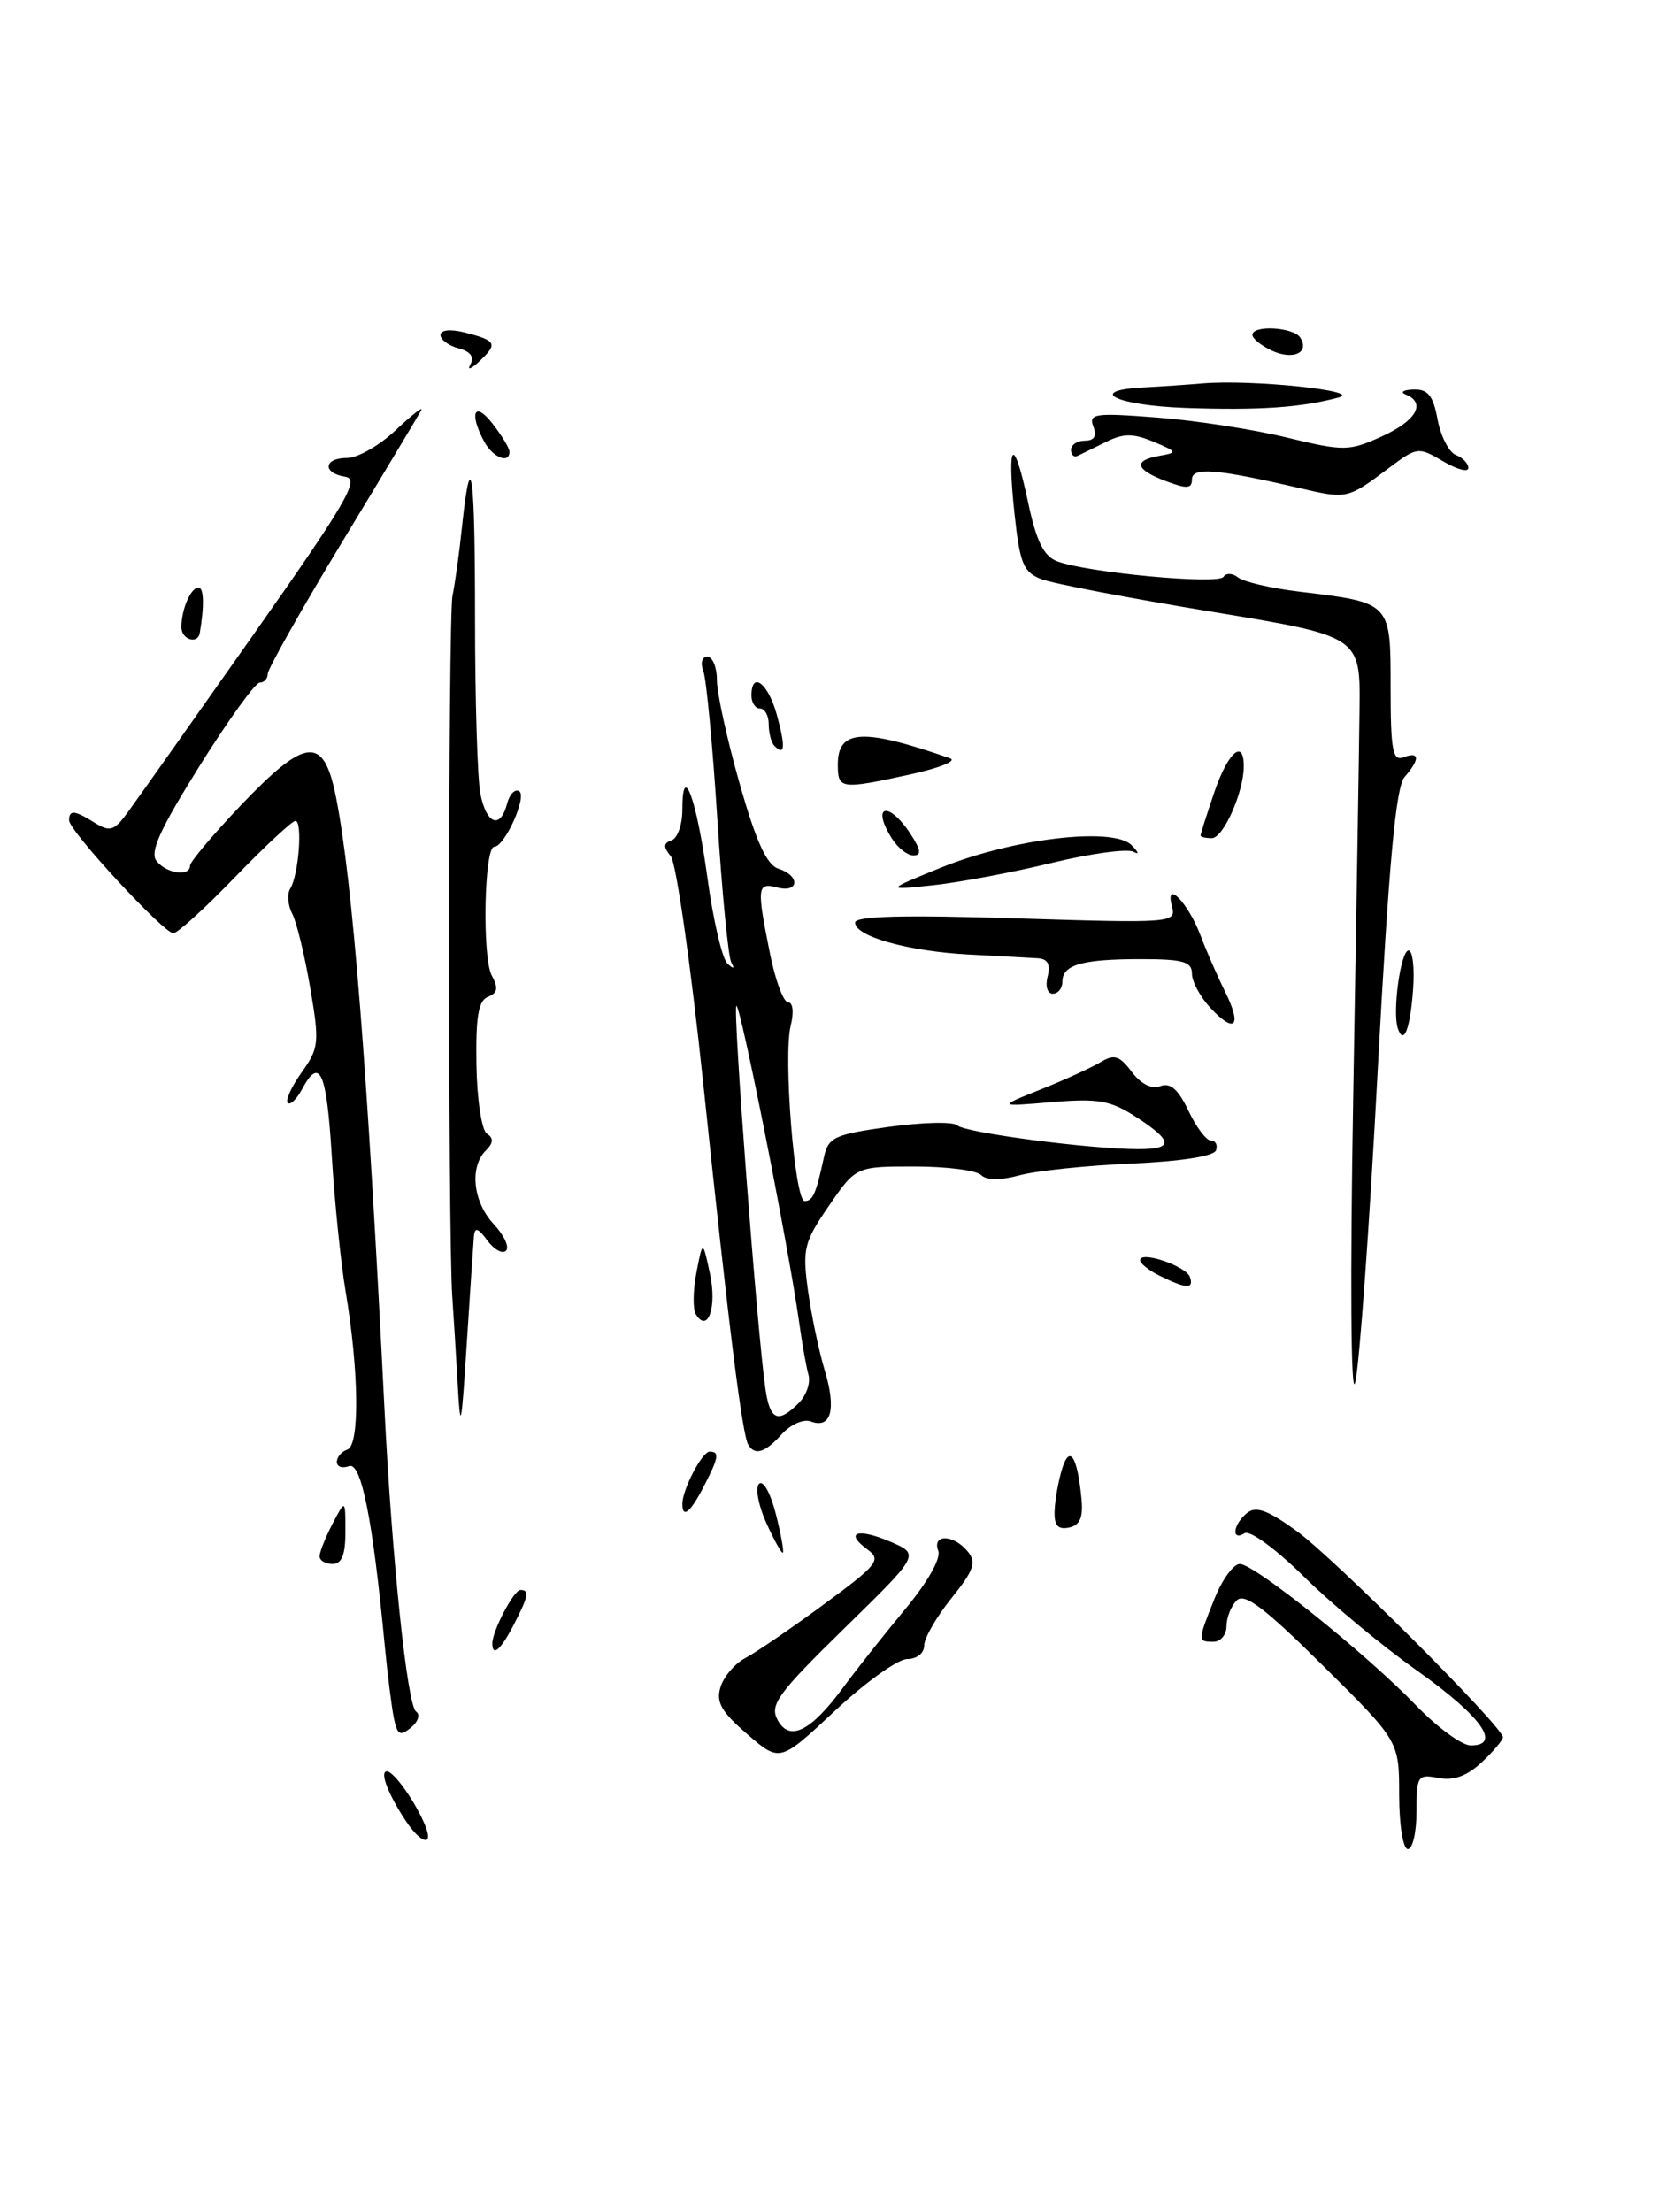 <?xml version="1.0" encoding="UTF-8" standalone="no"?>
<!DOCTYPE svg PUBLIC "-//W3C//DTD SVG 1.1//EN" "http://www.w3.org/Graphics/SVG/1.1/DTD/svg11.dtd" >
<svg xmlns="http://www.w3.org/2000/svg" xmlns:xlink="http://www.w3.org/1999/xlink" version="1.1" viewBox="0 0 193 256">
 <g >
 <path fill="currentColor"
d=" M 161.99 207.75 C 161.99 201.50 161.99 201.50 153.17 192.77 C 146.40 186.06 144.09 184.31 143.18 185.22 C 142.53 185.87 142.00 187.21 142.00 188.20 C 142.00 189.19 141.32 190.00 140.50 190.00 C 138.64 190.00 138.64 189.94 140.61 185.02 C 141.49 182.81 142.81 181.00 143.54 181.00 C 145.24 181.00 158.15 191.36 163.96 197.38 C 166.41 199.92 169.26 202.00 170.28 202.00 C 173.93 202.00 171.49 198.61 164.09 193.36 C 160.01 190.48 154.09 185.56 150.94 182.44 C 147.75 179.29 144.71 177.06 144.10 177.44 C 142.53 178.41 142.74 176.46 144.35 175.12 C 145.39 174.26 146.72 174.73 150.10 177.17 C 154.40 180.26 174.00 199.84 174.00 201.05 C 174.00 201.38 172.90 202.69 171.55 203.95 C 169.86 205.54 168.31 206.10 166.55 205.77 C 164.13 205.30 164.00 205.50 164.00 209.64 C 164.00 212.04 163.55 214.00 163.00 214.00 C 162.44 214.00 162.00 211.25 161.99 207.75 Z  M 46.99 210.75 C 44.93 207.64 43.92 205.00 44.79 205.00 C 45.60 205.00 48.11 208.54 49.22 211.25 C 50.24 213.75 48.76 213.41 46.99 210.75 Z  M 86.51 200.69 C 83.49 198.09 82.87 196.98 83.43 195.21 C 83.82 193.99 85.12 192.49 86.32 191.87 C 87.52 191.24 91.59 188.46 95.36 185.69 C 101.62 181.09 102.07 180.52 100.44 179.33 C 97.70 177.33 99.29 176.79 103.10 178.43 C 106.50 179.90 106.50 179.90 97.73 188.47 C 90.06 195.98 89.09 197.30 90.02 199.04 C 91.40 201.62 93.88 200.39 97.66 195.24 C 99.18 193.18 102.39 189.13 104.80 186.23 C 107.39 183.12 108.96 180.35 108.63 179.48 C 107.88 177.52 110.39 177.56 112.02 179.53 C 113.08 180.80 112.77 181.71 110.15 184.97 C 108.42 187.12 107.00 189.58 107.00 190.44 C 107.00 191.32 106.15 192.00 105.04 192.00 C 103.96 192.00 100.20 194.69 96.68 197.98 C 90.29 203.96 90.29 203.96 86.51 200.69 Z  M 45.60 198.84 C 45.34 197.55 44.87 193.80 44.55 190.50 C 43.15 175.79 41.82 169.13 40.40 169.68 C 39.63 169.97 39.00 169.75 39.00 169.19 C 39.00 168.63 39.55 167.98 40.22 167.76 C 41.66 167.28 41.56 158.65 40.02 149.50 C 39.46 146.20 38.74 139.11 38.41 133.75 C 37.81 123.96 37.02 122.22 34.95 126.09 C 34.34 127.23 33.60 127.93 33.31 127.64 C 33.02 127.35 33.75 125.76 34.93 124.10 C 36.94 121.28 37.00 120.65 35.91 114.29 C 35.27 110.56 34.34 106.70 33.83 105.73 C 33.32 104.76 33.22 103.45 33.61 102.83 C 34.58 101.25 35.06 95.00 34.20 95.00 C 33.82 95.01 30.67 97.93 27.22 101.50 C 23.76 105.08 20.55 108.00 20.07 108.00 C 18.95 108.00 8.00 96.16 8.00 94.94 C 8.00 93.69 8.63 93.75 11.00 95.24 C 12.71 96.30 13.23 96.14 14.74 94.08 C 15.71 92.76 22.23 83.54 29.24 73.59 C 40.06 58.23 41.69 55.45 39.99 55.18 C 37.29 54.75 37.46 53.00 40.20 53.00 C 41.41 53.00 43.96 51.54 45.85 49.75 C 47.75 47.96 49.06 46.95 48.76 47.50 C 48.46 48.05 44.35 54.91 39.61 62.73 C 34.87 70.56 31.00 77.43 31.00 77.98 C 31.00 78.54 30.58 79.00 30.07 79.00 C 29.56 79.00 26.42 83.35 23.09 88.67 C 18.47 96.06 17.30 98.66 18.14 99.67 C 19.35 101.13 22.00 101.48 22.00 100.18 C 22.00 99.74 24.66 96.59 27.90 93.18 C 35.45 85.28 37.48 85.10 38.90 92.25 C 40.82 101.91 42.55 123.82 44.51 163.00 C 45.38 180.48 47.15 197.43 48.18 198.09 C 48.68 198.41 48.42 199.24 47.59 199.93 C 46.33 200.97 46.00 200.79 45.60 198.84 Z  M 57.00 190.20 C 57.00 188.75 59.48 184.02 60.25 184.01 C 61.33 184.00 61.19 184.73 59.47 188.05 C 57.98 190.94 57.00 191.79 57.00 190.20 Z  M 37.00 180.11 C 37.00 179.63 37.67 177.94 38.49 176.36 C 39.99 173.50 39.99 173.50 39.99 177.25 C 40.00 179.92 39.57 181.00 38.50 181.00 C 37.67 181.00 37.00 180.60 37.00 180.11 Z  M 88.72 176.25 C 87.80 174.22 87.42 172.18 87.88 171.72 C 88.35 171.25 89.21 172.80 89.81 175.16 C 90.41 177.51 90.78 179.55 90.64 179.69 C 90.50 179.83 89.64 178.28 88.72 176.25 Z  M 122.10 174.82 C 122.15 173.55 122.54 171.38 122.96 170.00 C 123.84 167.14 124.74 168.53 125.21 173.46 C 125.42 175.63 125.03 176.53 123.75 176.79 C 122.46 177.05 122.03 176.53 122.10 174.82 Z  M 79.00 174.05 C 79.00 172.38 81.29 168.00 82.16 168.00 C 83.33 168.00 83.22 168.67 81.47 172.05 C 79.93 175.04 79.00 175.79 79.00 174.05 Z  M 86.64 167.22 C 85.93 166.08 84.39 153.71 81.43 125.50 C 79.99 111.75 78.29 99.86 77.66 99.09 C 76.77 98.01 76.80 97.58 77.75 97.25 C 78.44 97.02 79.00 95.43 79.00 93.72 C 79.00 87.97 80.64 92.39 81.89 101.50 C 82.56 106.45 83.61 110.95 84.21 111.50 C 84.94 112.18 85.09 112.14 84.66 111.37 C 84.32 110.75 83.59 103.29 83.05 94.79 C 82.51 86.29 81.78 78.59 81.43 77.67 C 81.07 76.73 81.27 76.00 81.89 76.00 C 82.50 76.00 83.00 77.22 83.00 78.71 C 83.00 80.20 84.18 85.59 85.63 90.68 C 87.54 97.41 88.77 100.11 90.13 100.54 C 92.65 101.34 92.53 103.37 90.00 102.71 C 87.66 102.10 87.59 102.64 89.14 110.33 C 89.76 113.45 90.71 116.00 91.25 116.00 C 91.80 116.00 91.93 117.15 91.55 118.67 C 90.66 122.18 92.00 139.00 93.16 139.00 C 94.11 139.00 94.47 138.17 95.39 133.94 C 95.89 131.61 96.58 131.29 102.99 130.40 C 106.86 129.87 110.39 129.79 110.84 130.24 C 111.68 131.08 126.10 132.98 131.75 132.99 C 135.90 133.00 135.84 132.06 131.52 129.26 C 128.57 127.35 127.14 127.10 121.78 127.55 C 115.50 128.08 115.50 128.08 120.50 126.08 C 123.25 124.98 126.36 123.56 127.41 122.93 C 129.00 121.97 129.61 122.16 131.03 124.05 C 132.11 125.47 133.34 126.08 134.34 125.70 C 135.49 125.26 136.42 126.07 137.59 128.54 C 138.49 130.44 139.66 132.00 140.20 132.00 C 140.73 132.00 141.00 132.51 140.79 133.12 C 140.56 133.81 136.72 134.41 130.96 134.66 C 125.76 134.89 119.94 135.50 118.03 136.02 C 115.80 136.62 114.21 136.61 113.58 135.98 C 113.04 135.44 109.56 135.00 105.85 135.00 C 99.10 135.00 99.10 135.00 95.96 139.56 C 93.09 143.74 92.89 144.54 93.54 149.31 C 93.93 152.16 94.81 156.37 95.50 158.65 C 96.85 163.14 96.21 165.40 93.86 164.50 C 93.04 164.19 91.54 164.85 90.53 165.96 C 88.58 168.12 87.42 168.49 86.64 167.22 Z  M 92.46 162.39 C 93.35 161.51 93.86 160.05 93.61 159.14 C 93.35 158.24 92.86 155.47 92.52 153.00 C 91.30 144.31 85.68 115.99 85.25 116.42 C 84.83 116.84 87.67 154.27 88.62 160.75 C 89.14 164.37 90.08 164.77 92.46 162.39 Z  M 52.98 160.00 C 52.77 156.43 52.50 151.93 52.36 150.00 C 51.86 142.88 51.88 71.30 52.39 68.94 C 52.67 67.60 53.17 64.05 53.48 61.05 C 54.53 51.15 55.00 54.45 55.00 71.71 C 55.00 81.08 55.28 90.16 55.62 91.88 C 56.33 95.41 57.93 96.00 58.71 93.01 C 58.99 91.92 59.62 91.27 60.11 91.57 C 61.06 92.15 58.43 98.00 57.22 98.00 C 56.06 98.01 55.81 110.77 56.93 112.88 C 57.72 114.34 57.61 114.93 56.50 115.36 C 55.39 115.79 55.07 117.66 55.16 123.21 C 55.23 127.28 55.77 130.81 56.38 131.21 C 57.17 131.71 57.13 132.27 56.24 133.16 C 54.33 135.07 54.77 139.12 57.17 141.68 C 58.36 142.95 59.00 144.33 58.59 144.74 C 58.18 145.16 57.20 144.62 56.42 143.56 C 55.37 142.12 54.97 141.99 54.87 143.06 C 54.80 143.85 54.43 149.45 54.04 155.50 C 53.41 165.41 53.30 165.86 52.98 160.00 Z  M 156.67 127.00 C 157.02 106.92 157.35 86.70 157.40 82.06 C 157.50 73.63 157.50 73.63 140.25 70.79 C 130.76 69.23 121.91 67.54 120.58 67.03 C 118.49 66.23 118.08 65.25 117.46 59.51 C 116.55 51.00 117.35 50.24 119.01 58.06 C 119.98 62.64 120.83 64.37 122.40 64.96 C 125.84 66.27 141.07 67.69 141.65 66.76 C 141.94 66.29 142.70 66.32 143.34 66.83 C 143.98 67.34 147.17 68.08 150.43 68.47 C 161.09 69.76 161.00 69.66 161.00 79.58 C 161.00 86.84 161.24 88.12 162.50 87.64 C 164.37 86.92 164.42 87.86 162.62 89.92 C 161.60 91.09 160.80 99.84 159.50 124.00 C 158.55 141.88 157.38 158.07 156.90 160.00 C 156.40 162.02 156.30 148.08 156.67 127.00 Z  M 80.56 152.10 C 80.20 151.52 80.23 149.34 80.63 147.27 C 81.36 143.50 81.36 143.50 82.20 147.43 C 83.03 151.28 81.95 154.35 80.56 152.10 Z  M 134.25 147.64 C 133.01 147.03 132.00 146.22 132.00 145.85 C 132.00 144.71 137.34 146.53 137.77 147.80 C 138.24 149.21 137.34 149.17 134.25 147.64 Z  M 161.83 119.00 C 161.19 117.07 162.17 110.00 163.08 110.00 C 163.55 110.00 163.79 112.04 163.60 114.53 C 163.26 119.15 162.51 121.03 161.83 119.00 Z  M 140.17 116.68 C 138.98 115.41 138.00 113.61 138.00 112.69 C 138.00 111.29 136.97 111.00 132.08 111.00 C 125.26 111.00 123.00 111.65 123.00 113.61 C 123.00 114.37 122.50 115.00 121.88 115.00 C 121.26 115.00 121.00 114.12 121.29 113.00 C 121.65 111.61 121.30 110.97 120.16 110.90 C 119.25 110.84 115.68 110.65 112.22 110.47 C 105.14 110.09 99.00 108.38 99.00 106.77 C 99.00 106.02 104.62 105.87 117.60 106.28 C 135.81 106.85 136.19 106.82 135.68 104.88 C 134.84 101.68 137.56 104.47 139.00 108.28 C 139.67 110.05 140.93 112.94 141.81 114.71 C 143.82 118.74 143.02 119.71 140.17 116.68 Z  M 109.00 100.39 C 117.28 97.04 128.85 95.67 131.00 97.80 C 131.82 98.62 131.93 98.96 131.24 98.58 C 130.55 98.19 126.28 98.77 121.74 99.87 C 117.21 100.97 111.03 102.13 108.00 102.45 C 102.50 103.03 102.50 103.03 109.00 100.39 Z  M 103.24 97.01 C 100.82 93.13 102.88 92.65 105.41 96.50 C 106.62 98.35 106.71 99.00 105.76 99.00 C 105.06 99.00 103.92 98.11 103.24 97.01 Z  M 139.00 96.68 C 139.00 96.50 139.72 94.25 140.59 91.68 C 142.17 87.05 144.00 85.44 144.00 88.68 C 144.00 91.68 141.63 97.00 140.30 97.00 C 139.58 97.00 139.00 96.86 139.00 96.68 Z  M 97.00 88.47 C 97.00 84.40 99.90 84.24 110.00 87.76 C 110.83 88.05 108.80 88.87 105.50 89.60 C 97.31 91.39 97.00 91.35 97.00 88.47 Z  M 89.67 86.33 C 89.30 85.97 89.00 84.84 89.00 83.83 C 89.00 82.83 88.55 82.00 88.00 82.00 C 87.45 82.00 87.00 81.33 87.00 80.50 C 87.00 77.60 88.92 79.04 89.93 82.69 C 90.96 86.43 90.88 87.55 89.67 86.33 Z  M 21.00 72.58 C 21.00 70.53 22.09 68.00 22.97 68.00 C 23.61 68.00 23.67 70.06 23.13 73.25 C 22.89 74.62 21.00 74.02 21.00 72.58 Z  M 150.50 56.50 C 140.88 54.26 138.00 54.02 138.00 55.48 C 138.00 56.56 137.41 56.60 135.00 55.69 C 131.43 54.35 131.16 53.28 134.25 52.75 C 136.36 52.38 136.31 52.28 133.54 51.12 C 131.18 50.14 130.06 50.14 128.04 51.15 C 126.64 51.84 125.16 52.57 124.75 52.76 C 124.34 52.96 124.00 52.64 124.00 52.06 C 124.00 51.48 124.72 51.00 125.61 51.00 C 126.69 51.00 127.01 50.46 126.58 49.35 C 126.01 47.87 126.78 47.76 133.94 48.32 C 138.34 48.65 145.09 49.69 148.95 50.63 C 155.63 52.24 156.16 52.23 159.98 50.51 C 163.97 48.71 165.15 46.63 162.75 45.66 C 162.06 45.38 162.46 45.12 163.64 45.08 C 165.32 45.02 165.92 45.76 166.44 48.55 C 166.81 50.51 167.76 52.35 168.56 52.66 C 169.35 52.96 170.00 53.64 170.00 54.16 C 170.00 54.69 168.68 54.33 167.07 53.38 C 164.22 51.70 164.06 51.72 160.82 54.15 C 156.01 57.76 155.97 57.77 150.50 56.50 Z  M 56.04 51.07 C 54.28 47.78 54.94 46.36 57.00 49.00 C 58.08 50.38 58.97 51.84 58.98 52.25 C 59.02 53.75 57.04 52.95 56.04 51.07 Z  M 137.25 47.21 C 129.14 46.92 125.64 45.17 132.50 44.83 C 134.43 44.73 137.46 44.52 139.25 44.37 C 144.84 43.89 157.83 45.23 155.00 46.00 C 150.66 47.17 145.76 47.51 137.25 47.21 Z  M 54.46 42.18 C 54.95 41.32 54.48 40.68 53.10 40.32 C 51.95 40.01 51.00 39.32 51.00 38.77 C 51.00 38.19 52.13 38.07 53.75 38.47 C 57.47 39.41 57.67 39.77 55.55 41.77 C 54.54 42.72 54.05 42.91 54.46 42.18 Z  M 147.25 40.58 C 146.01 40.00 145.00 39.18 145.00 38.76 C 145.00 37.58 149.80 37.86 150.55 39.09 C 151.64 40.84 149.69 41.71 147.25 40.58 Z "/>
</g>
</svg>